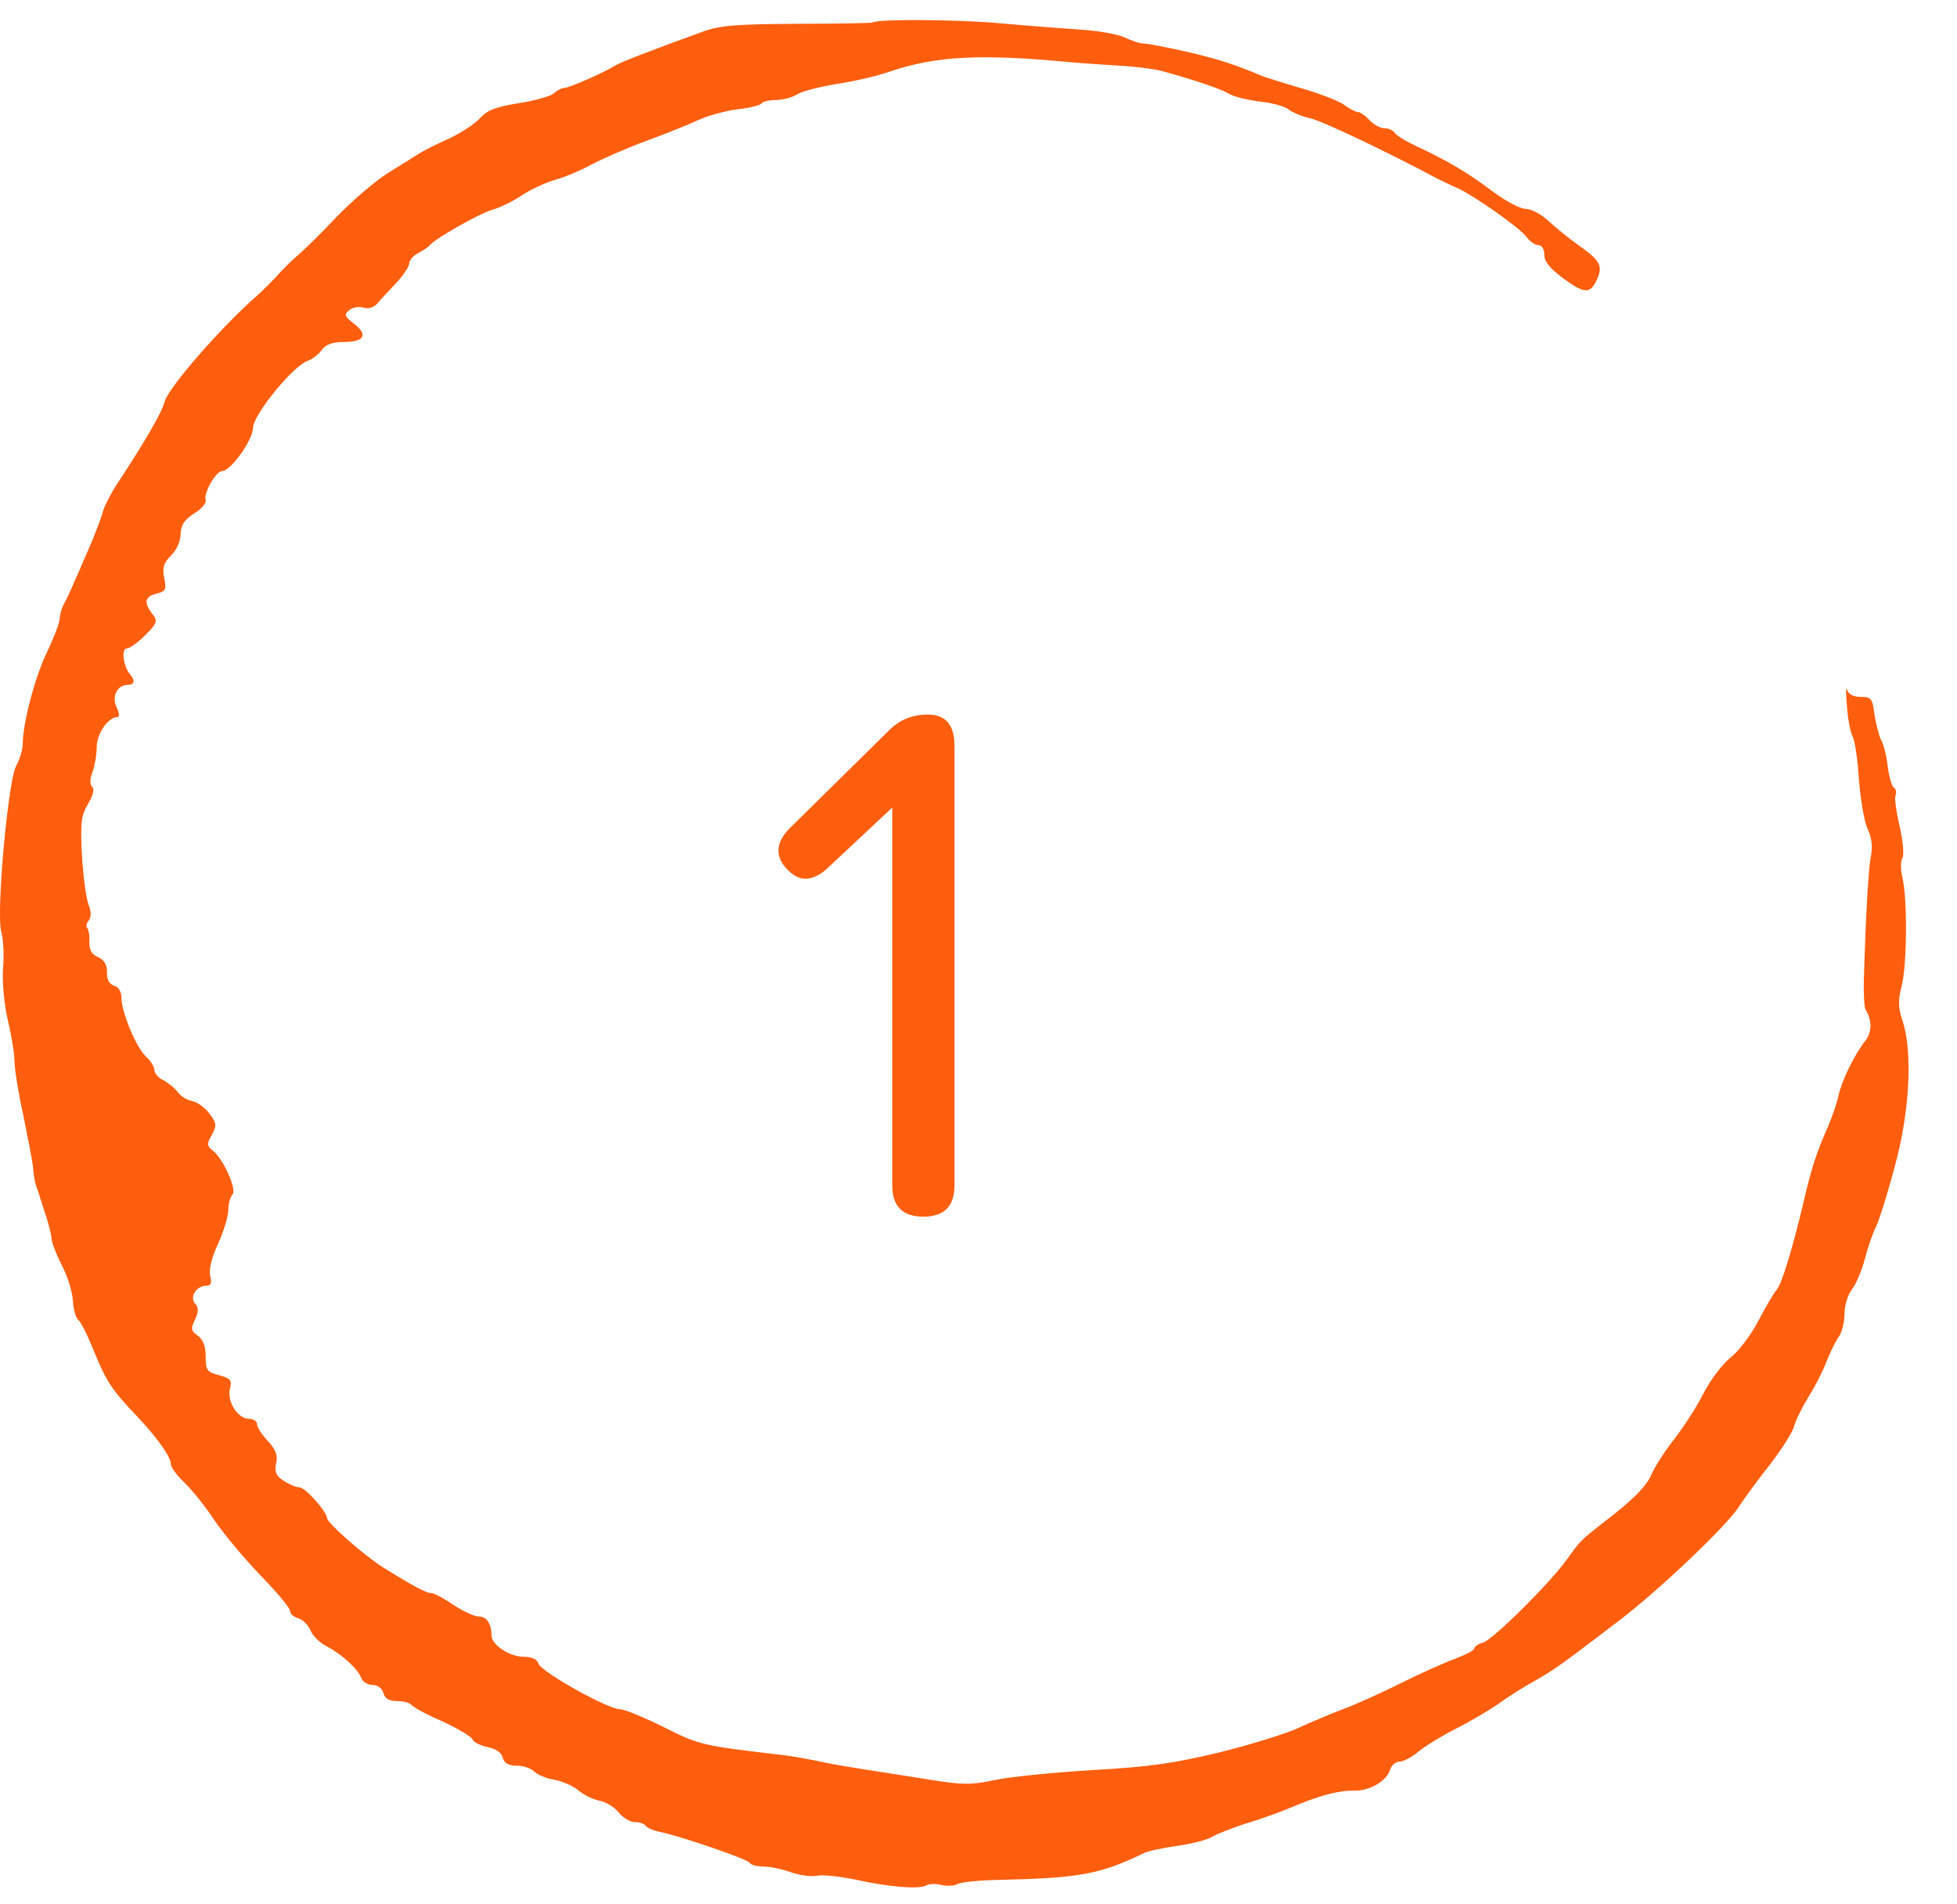 <svg width="37" height="36" viewBox="0 0 37 36" fill="none" xmlns="http://www.w3.org/2000/svg">
<path d="M16.493 0.427C16.478 0.435 15.84 0.45 15.07 0.45C13.919 0.457 13.616 0.48 13.297 0.595C12.287 0.961 11.735 1.174 11.626 1.243C11.431 1.365 10.763 1.662 10.669 1.662C10.623 1.662 10.53 1.708 10.467 1.769C10.397 1.822 10.102 1.906 9.799 1.952C9.379 2.02 9.216 2.081 9.083 2.226C8.99 2.333 8.726 2.508 8.5 2.615C8.275 2.714 8.018 2.844 7.933 2.897C7.847 2.951 7.583 3.118 7.334 3.271C7.093 3.423 6.657 3.797 6.362 4.102C6.074 4.407 5.748 4.727 5.639 4.818C5.538 4.902 5.359 5.078 5.25 5.2C5.141 5.322 4.97 5.489 4.869 5.581C4.208 6.153 3.182 7.327 3.112 7.594C3.065 7.792 2.739 8.348 2.249 9.095C2.109 9.301 1.977 9.561 1.946 9.667C1.922 9.774 1.821 10.026 1.736 10.239C1.355 11.123 1.269 11.314 1.199 11.436C1.16 11.512 1.129 11.627 1.129 11.695C1.129 11.771 1.02 12.046 0.896 12.313C0.663 12.786 0.43 13.678 0.43 14.059C0.43 14.165 0.375 14.356 0.305 14.478C0.15 14.775 -0.076 17.268 0.025 17.619C0.064 17.756 0.08 18.069 0.056 18.321C0.041 18.587 0.08 18.991 0.15 19.296C0.22 19.586 0.274 19.929 0.274 20.059C0.274 20.196 0.344 20.646 0.437 21.065C0.523 21.485 0.608 21.927 0.624 22.056C0.632 22.178 0.655 22.338 0.678 22.399C0.702 22.46 0.772 22.689 0.842 22.903C0.919 23.124 0.974 23.352 0.974 23.413C0.974 23.474 1.059 23.703 1.168 23.917C1.277 24.122 1.37 24.427 1.378 24.587C1.386 24.748 1.433 24.908 1.479 24.953C1.534 24.992 1.666 25.266 1.782 25.556C2.008 26.112 2.117 26.28 2.599 26.783C2.972 27.18 3.229 27.538 3.229 27.675C3.229 27.736 3.337 27.881 3.47 28.011C3.602 28.133 3.866 28.453 4.045 28.727C4.232 29.002 4.628 29.474 4.931 29.787C5.235 30.1 5.483 30.397 5.483 30.45C5.483 30.504 5.553 30.572 5.647 30.595C5.732 30.626 5.833 30.725 5.872 30.824C5.911 30.923 6.051 31.06 6.175 31.121C6.463 31.274 6.759 31.541 6.829 31.716C6.852 31.792 6.953 31.853 7.046 31.853C7.14 31.853 7.225 31.914 7.248 32.006C7.279 32.112 7.357 32.158 7.513 32.158C7.629 32.158 7.746 32.189 7.777 32.227C7.8 32.265 8.057 32.41 8.36 32.539C8.656 32.677 8.912 32.829 8.936 32.883C8.951 32.936 9.083 32.997 9.216 33.027C9.371 33.058 9.48 33.126 9.503 33.225C9.534 33.332 9.612 33.378 9.76 33.378C9.884 33.378 10.032 33.424 10.094 33.485C10.156 33.546 10.327 33.622 10.483 33.645C10.638 33.675 10.848 33.767 10.942 33.851C11.043 33.935 11.214 34.018 11.338 34.041C11.455 34.064 11.618 34.163 11.696 34.262C11.774 34.361 11.914 34.445 11.999 34.445C12.092 34.445 12.178 34.476 12.209 34.514C12.232 34.552 12.364 34.613 12.505 34.636C12.94 34.735 14.153 35.154 14.176 35.215C14.192 35.254 14.3 35.284 14.425 35.284C14.542 35.284 14.775 35.33 14.946 35.391C15.117 35.452 15.342 35.482 15.451 35.459C15.568 35.437 15.895 35.475 16.19 35.536C16.804 35.673 17.387 35.719 17.512 35.642C17.566 35.612 17.691 35.604 17.799 35.635C17.908 35.658 18.04 35.65 18.095 35.62C18.149 35.581 18.53 35.543 18.935 35.536C20.389 35.505 20.808 35.429 21.609 35.04C21.687 34.994 21.983 34.933 22.255 34.895C22.527 34.857 22.83 34.781 22.923 34.72C23.017 34.666 23.289 34.56 23.522 34.483C23.965 34.346 24.167 34.27 24.572 34.102C25.007 33.927 25.349 33.843 25.598 33.851C25.893 33.858 26.212 33.675 26.282 33.454C26.305 33.37 26.391 33.302 26.461 33.302C26.531 33.302 26.694 33.218 26.819 33.111C26.951 33.004 27.262 32.814 27.518 32.684C27.775 32.555 28.14 32.341 28.327 32.212C28.514 32.074 28.832 31.876 29.027 31.769C29.377 31.571 29.517 31.472 30.605 30.641C31.367 30.062 32.658 28.834 32.876 28.483C32.969 28.338 33.233 27.98 33.459 27.691C33.684 27.401 33.886 27.081 33.917 26.974C33.941 26.867 34.065 26.616 34.19 26.41C34.322 26.204 34.477 25.891 34.539 25.724C34.609 25.548 34.711 25.342 34.773 25.258C34.827 25.175 34.874 24.984 34.874 24.831C34.874 24.679 34.936 24.473 35.014 24.374C35.092 24.275 35.2 24.016 35.255 23.81C35.309 23.596 35.403 23.322 35.465 23.2C35.527 23.07 35.69 22.559 35.822 22.056C36.11 21.012 36.164 19.876 35.97 19.296C35.885 19.045 35.885 18.908 35.955 18.633C36.056 18.237 36.063 16.994 35.97 16.598C35.931 16.445 35.931 16.27 35.97 16.216C36.001 16.155 35.978 15.889 35.916 15.622C35.853 15.355 35.815 15.088 35.838 15.035C35.861 14.981 35.846 14.913 35.807 14.89C35.768 14.867 35.714 14.684 35.69 14.486C35.667 14.287 35.612 14.066 35.566 13.99C35.527 13.921 35.472 13.7 35.441 13.517C35.403 13.205 35.379 13.174 35.177 13.174C35.045 13.174 34.952 13.129 34.92 13.037C34.897 12.969 34.897 13.106 34.92 13.357C34.936 13.601 34.99 13.861 35.029 13.929C35.068 13.998 35.123 14.364 35.146 14.745C35.177 15.118 35.247 15.538 35.309 15.667C35.387 15.828 35.41 16.018 35.371 16.186C35.325 16.437 35.278 17.23 35.239 18.511C35.231 18.786 35.247 19.037 35.27 19.083C35.395 19.281 35.395 19.51 35.27 19.67C35.06 19.937 34.819 20.432 34.757 20.722C34.726 20.867 34.633 21.126 34.563 21.294C34.345 21.782 34.244 22.094 34.104 22.704C33.886 23.619 33.692 24.26 33.591 24.382C33.536 24.443 33.381 24.709 33.241 24.976C33.101 25.243 32.868 25.548 32.72 25.663C32.572 25.777 32.347 26.074 32.215 26.326C32.09 26.577 31.834 26.974 31.655 27.203C31.476 27.431 31.282 27.736 31.227 27.866C31.126 28.102 30.87 28.361 30.286 28.804C29.898 29.109 29.874 29.131 29.633 29.467C29.338 29.894 28.234 30.992 28.039 31.053C27.946 31.076 27.876 31.129 27.876 31.159C27.876 31.198 27.713 31.281 27.511 31.358C27.301 31.434 26.842 31.64 26.477 31.823C26.111 32.006 25.621 32.227 25.388 32.311C25.155 32.402 24.766 32.562 24.541 32.669C24.307 32.776 23.639 32.982 23.063 33.126C22.2 33.332 21.757 33.401 20.645 33.462C19.899 33.508 19.059 33.592 18.795 33.653C18.359 33.744 18.204 33.744 17.59 33.645C17.193 33.584 16.633 33.492 16.33 33.447C16.034 33.401 15.63 33.332 15.436 33.286C15.241 33.248 14.961 33.195 14.814 33.18C13.259 32.997 13.22 32.989 12.543 32.646C12.17 32.463 11.805 32.311 11.719 32.311C11.494 32.311 10.234 31.609 10.18 31.449C10.156 31.365 10.055 31.32 9.892 31.32C9.62 31.312 9.293 31.091 9.293 30.916C9.293 30.694 9.2 30.557 9.044 30.557C8.959 30.557 8.741 30.45 8.555 30.328C8.368 30.199 8.181 30.107 8.15 30.115C8.08 30.13 7.762 29.955 7.225 29.619C6.86 29.383 6.183 28.788 6.183 28.697C6.183 28.582 5.771 28.117 5.662 28.117C5.608 28.117 5.468 28.064 5.367 27.995C5.219 27.904 5.188 27.828 5.219 27.668C5.258 27.508 5.211 27.401 5.064 27.241C4.955 27.126 4.861 26.982 4.861 26.928C4.861 26.867 4.791 26.821 4.706 26.821C4.496 26.821 4.286 26.494 4.348 26.25C4.387 26.089 4.364 26.059 4.146 25.998C3.913 25.937 3.889 25.907 3.889 25.647C3.889 25.457 3.843 25.327 3.742 25.251C3.61 25.159 3.602 25.121 3.687 24.946C3.757 24.793 3.757 24.717 3.687 24.641C3.578 24.511 3.718 24.305 3.905 24.305C3.991 24.305 4.006 24.252 3.975 24.122C3.944 24.008 3.998 23.779 4.123 23.512C4.232 23.276 4.317 22.986 4.317 22.872C4.317 22.75 4.356 22.62 4.395 22.582C4.488 22.491 4.208 21.881 4.014 21.744C3.913 21.66 3.905 21.629 4.006 21.454C4.099 21.271 4.099 21.233 3.952 21.042C3.866 20.928 3.718 20.829 3.633 20.814C3.54 20.798 3.423 20.73 3.369 20.654C3.314 20.577 3.19 20.478 3.096 20.425C2.995 20.379 2.918 20.288 2.918 20.227C2.918 20.166 2.848 20.051 2.762 19.975C2.575 19.807 2.296 19.129 2.296 18.862C2.296 18.747 2.241 18.656 2.156 18.633C2.062 18.603 2.016 18.511 2.023 18.374C2.023 18.237 1.969 18.145 1.852 18.092C1.736 18.046 1.689 17.962 1.689 17.81C1.697 17.688 1.674 17.573 1.65 17.543C1.619 17.52 1.635 17.451 1.674 17.406C1.728 17.337 1.728 17.238 1.674 17.101C1.627 16.979 1.572 16.559 1.549 16.163C1.518 15.545 1.534 15.416 1.666 15.195C1.759 15.035 1.79 14.92 1.744 14.874C1.697 14.829 1.697 14.722 1.751 14.592C1.79 14.478 1.829 14.265 1.829 14.12C1.829 13.868 2.047 13.556 2.218 13.556C2.264 13.556 2.257 13.479 2.202 13.365C2.109 13.159 2.218 12.946 2.42 12.946C2.544 12.946 2.56 12.862 2.459 12.747C2.334 12.61 2.288 12.259 2.397 12.259C2.451 12.259 2.607 12.145 2.747 12.008C2.972 11.779 2.988 11.741 2.879 11.604C2.715 11.39 2.739 11.276 2.956 11.223C3.135 11.177 3.151 11.146 3.104 10.925C3.065 10.727 3.096 10.636 3.236 10.498C3.337 10.399 3.415 10.232 3.415 10.094C3.423 9.919 3.485 9.827 3.672 9.705C3.812 9.622 3.905 9.507 3.889 9.454C3.843 9.324 4.084 8.905 4.2 8.905C4.364 8.905 4.784 8.31 4.784 8.089C4.784 7.845 5.53 6.93 5.81 6.824C5.903 6.793 6.028 6.694 6.082 6.618C6.16 6.511 6.284 6.465 6.494 6.465C6.883 6.465 6.968 6.336 6.696 6.122C6.51 5.977 6.502 5.947 6.603 5.863C6.665 5.81 6.79 5.787 6.875 5.817C6.968 5.84 7.062 5.817 7.132 5.741C7.186 5.672 7.349 5.497 7.489 5.352C7.622 5.207 7.738 5.039 7.738 4.979C7.738 4.918 7.816 4.826 7.917 4.78C8.01 4.727 8.104 4.666 8.127 4.635C8.22 4.513 9.068 4.033 9.309 3.965C9.449 3.926 9.705 3.804 9.869 3.69C10.032 3.583 10.312 3.454 10.491 3.4C10.669 3.355 10.988 3.217 11.198 3.103C11.416 2.989 11.875 2.79 12.225 2.661C12.582 2.531 13.018 2.356 13.196 2.272C13.375 2.188 13.71 2.097 13.943 2.066C14.168 2.043 14.37 1.99 14.394 1.959C14.417 1.921 14.542 1.891 14.666 1.891C14.79 1.891 14.977 1.845 15.07 1.784C15.164 1.723 15.506 1.639 15.825 1.586C16.143 1.54 16.602 1.433 16.835 1.349C17.698 1.06 18.53 1.014 20.218 1.174C20.474 1.197 20.91 1.227 21.189 1.243C21.469 1.258 21.819 1.304 21.967 1.342C22.628 1.525 23.094 1.685 23.242 1.776C23.335 1.83 23.592 1.891 23.825 1.921C24.058 1.944 24.299 2.013 24.369 2.074C24.439 2.127 24.618 2.203 24.766 2.234C24.984 2.28 26.189 2.851 27.176 3.377C27.285 3.431 27.456 3.515 27.565 3.56C27.868 3.698 28.739 4.308 28.864 4.483C28.926 4.567 29.027 4.635 29.089 4.635C29.151 4.635 29.198 4.712 29.198 4.818C29.198 4.948 29.307 5.078 29.563 5.268C29.96 5.558 30.069 5.558 30.193 5.283C30.31 5.024 30.255 4.925 29.843 4.635C29.649 4.498 29.392 4.285 29.268 4.17C29.136 4.048 28.949 3.949 28.848 3.949C28.739 3.949 28.459 3.797 28.203 3.606C27.759 3.271 27.378 3.042 26.741 2.745C26.562 2.661 26.391 2.554 26.368 2.508C26.337 2.463 26.251 2.424 26.173 2.424C26.096 2.424 25.971 2.356 25.893 2.272C25.816 2.188 25.722 2.119 25.676 2.119C25.637 2.119 25.512 2.058 25.404 1.975C25.287 1.898 24.929 1.761 24.61 1.67C24.292 1.578 23.957 1.471 23.872 1.441C23.312 1.205 23.017 1.113 22.426 0.976C22.052 0.892 21.695 0.823 21.625 0.823C21.547 0.823 21.392 0.77 21.267 0.709C21.143 0.648 20.754 0.579 20.396 0.557C20.039 0.534 19.347 0.48 18.849 0.435C18.04 0.366 16.555 0.358 16.493 0.427Z" fill="#FF5E0E"/>
<path d="M17.458 23C17.066 23 16.87 22.804 16.87 22.412V15.188L17.192 14.964L15.652 16.406C15.535 16.518 15.412 16.586 15.281 16.609C15.15 16.628 15.022 16.574 14.896 16.448C14.644 16.196 14.658 15.93 14.938 15.65L16.814 13.802C17.01 13.606 17.253 13.508 17.542 13.508C17.878 13.508 18.046 13.704 18.046 14.096V22.412C18.046 22.804 17.85 23 17.458 23Z" fill="#FF5E0E"/>
</svg>
